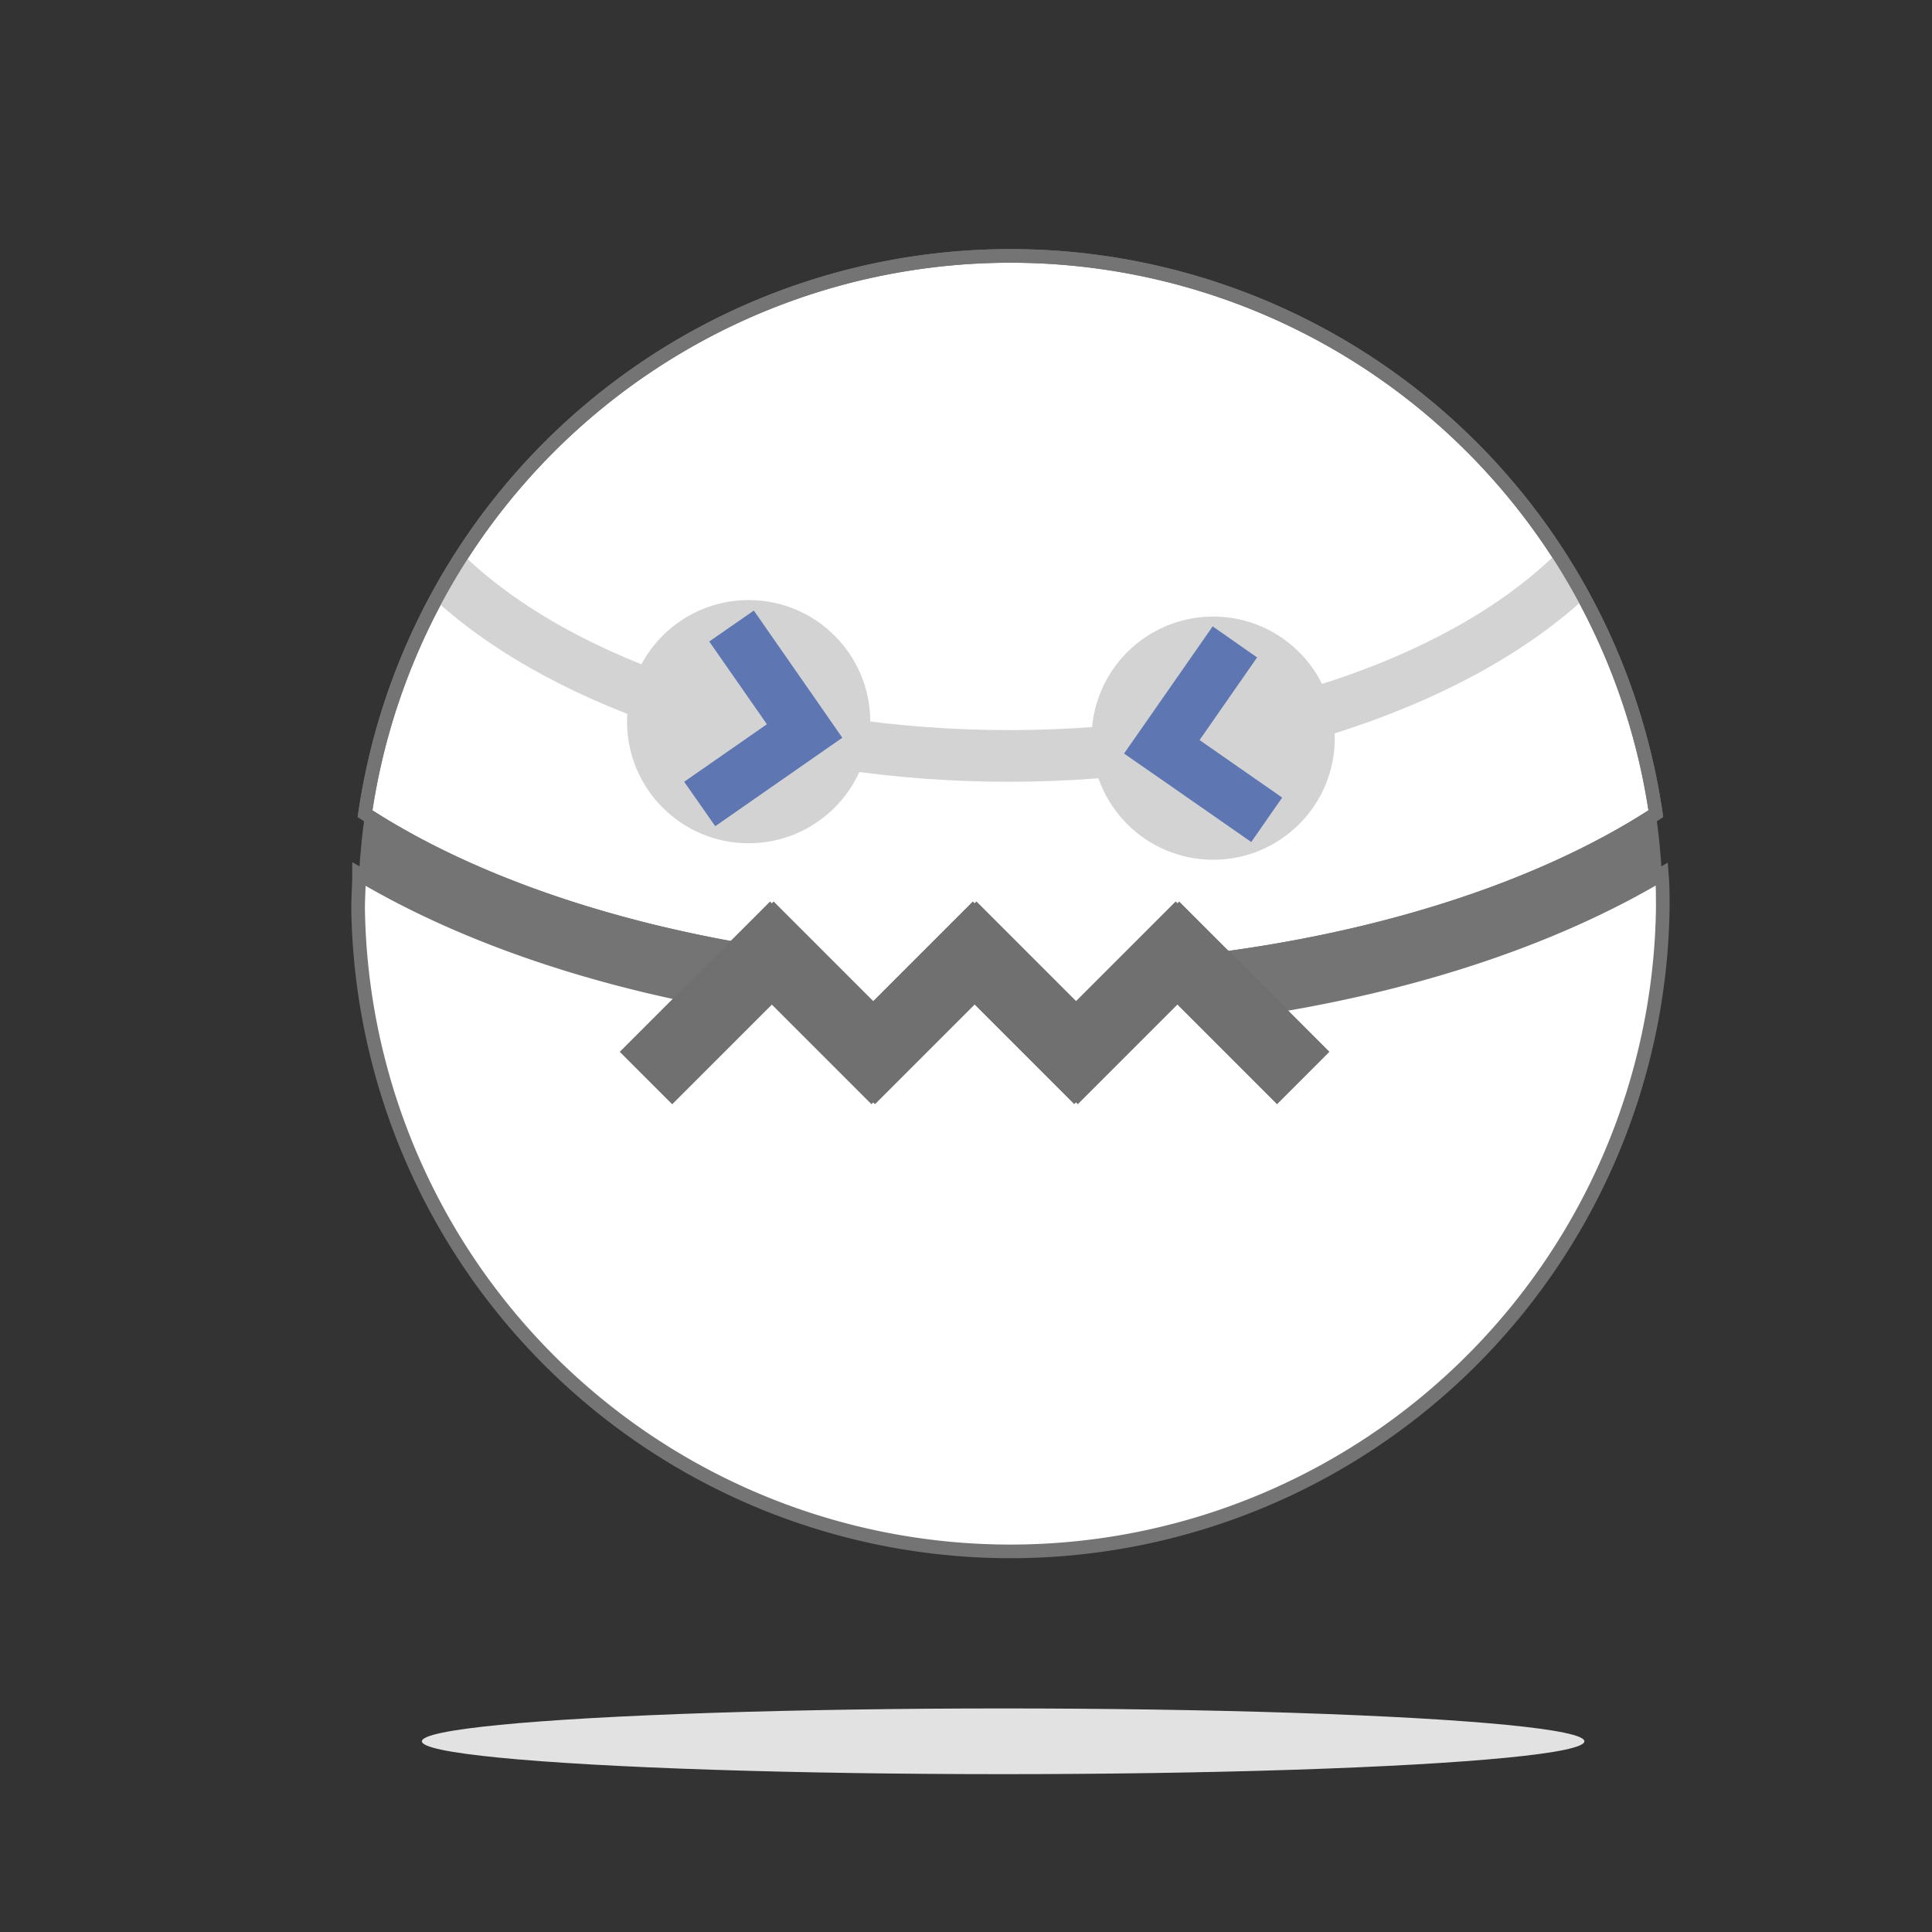<svg id="Layer_1" data-name="Layer 1" xmlns="http://www.w3.org/2000/svg" viewBox="0 0 141.73 141.73"><rect x="0" y="0" width="141.73" height="141.73" fill="#333333" stroke="none"/><defs><style>.cls-1,.cls-7{fill:#fff;}.cls-1,.cls-5{stroke:#757474;stroke-miterlimit:10;}.cls-2{fill:#757474;}.cls-3{fill:#d3d3d3;}.cls-4{fill:#e2e2e2;}.cls-5{fill:none;}.cls-6{fill:#5e77b2;}.cls-8{fill:#717070;}</style></defs><title>personaje</title><path class="cls-1" d="M121.47,59.69a47.85,47.85,0,0,0-94.69,0c10.87,7.08,28,11.65,47.35,11.65S110.61,66.77,121.47,59.69Z"/><path class="cls-1" d="M26.34,64.12c0,.84-.07,1.67-.07,2.52a47.86,47.86,0,0,0,95.71,0c0-.85,0-1.68-.07-2.52C110.37,71,93.38,75.34,74.13,75.34S37.88,71,26.34,64.12Z"/><path class="cls-2" d="M74.13,71.34c-19.31,0-36.48-4.57-47.35-11.65-.21,1.46-.36,2.94-.44,4.43C37.88,71,54.87,75.34,74.13,75.34s36.24-4.3,47.78-11.22c-.08-1.49-.23-3-.44-4.43C110.61,66.77,93.43,71.34,74.13,71.34Z"/><circle class="cls-3" cx="54.92" cy="52.94" r="8.92"/><circle class="cls-3" cx="89" cy="54.15" r="8.92"/><path class="cls-3" d="M116.23,43.91c-.62-1.15-1.29-2.27-2-3.35-8.13,8-23.5,13-40.21,13s-31.91-5-40.08-12.89c-.71,1.09-1.37,2.21-2,3.36,9,8.18,25,13.32,42.07,13.32S107.22,52.17,116.23,43.91Z"/><ellipse class="cls-4" cx="73.59" cy="127.74" rx="42.64" ry="2.41"/><path class="cls-5" d="M121.47,59.69a47.85,47.85,0,0,0-94.69,0c10.87,7.08,28,11.65,47.35,11.65S110.61,66.77,121.47,59.69Z"/><polygon class="cls-6" points="59.52 50.85 55.3 44.79 52.03 47.06 56.26 53.13 50.19 57.35 52.47 60.61 58.53 56.39 61.79 54.12 59.52 50.85"/><polygon class="cls-6" points="84.74 52.01 88.96 45.95 92.22 48.23 88 54.29 94.06 58.51 91.79 61.77 85.73 57.55 82.46 55.28 84.74 52.01"/><polygon class="cls-7" points="51.16 74.71 57.29 68.65 87.39 69.09 92.94 75.78 85.12 77.3 54.51 76.73 51.16 74.71"/><rect class="cls-8" x="45.11" y="70.85" width="15.59" height="5.44" transform="translate(-36.53 58.96) rotate(-45)"/><rect class="cls-8" x="52.55" y="70.85" width="15.59" height="5.44" transform="translate(50.99 168.26) rotate(-135)"/><rect class="cls-8" x="59.98" y="70.85" width="15.59" height="5.44" transform="translate(-32.17 69.47) rotate(-45)"/><rect class="cls-8" x="67.42" y="70.85" width="15.59" height="5.44" transform="translate(76.38 178.77) rotate(-135)"/><rect class="cls-8" x="74.86" y="70.85" width="15.59" height="5.44" transform="translate(-27.81 79.99) rotate(-45)"/><rect class="cls-8" x="82.29" y="70.85" width="15.59" height="5.44" transform="translate(101.77 189.29) rotate(-135)"/></svg>